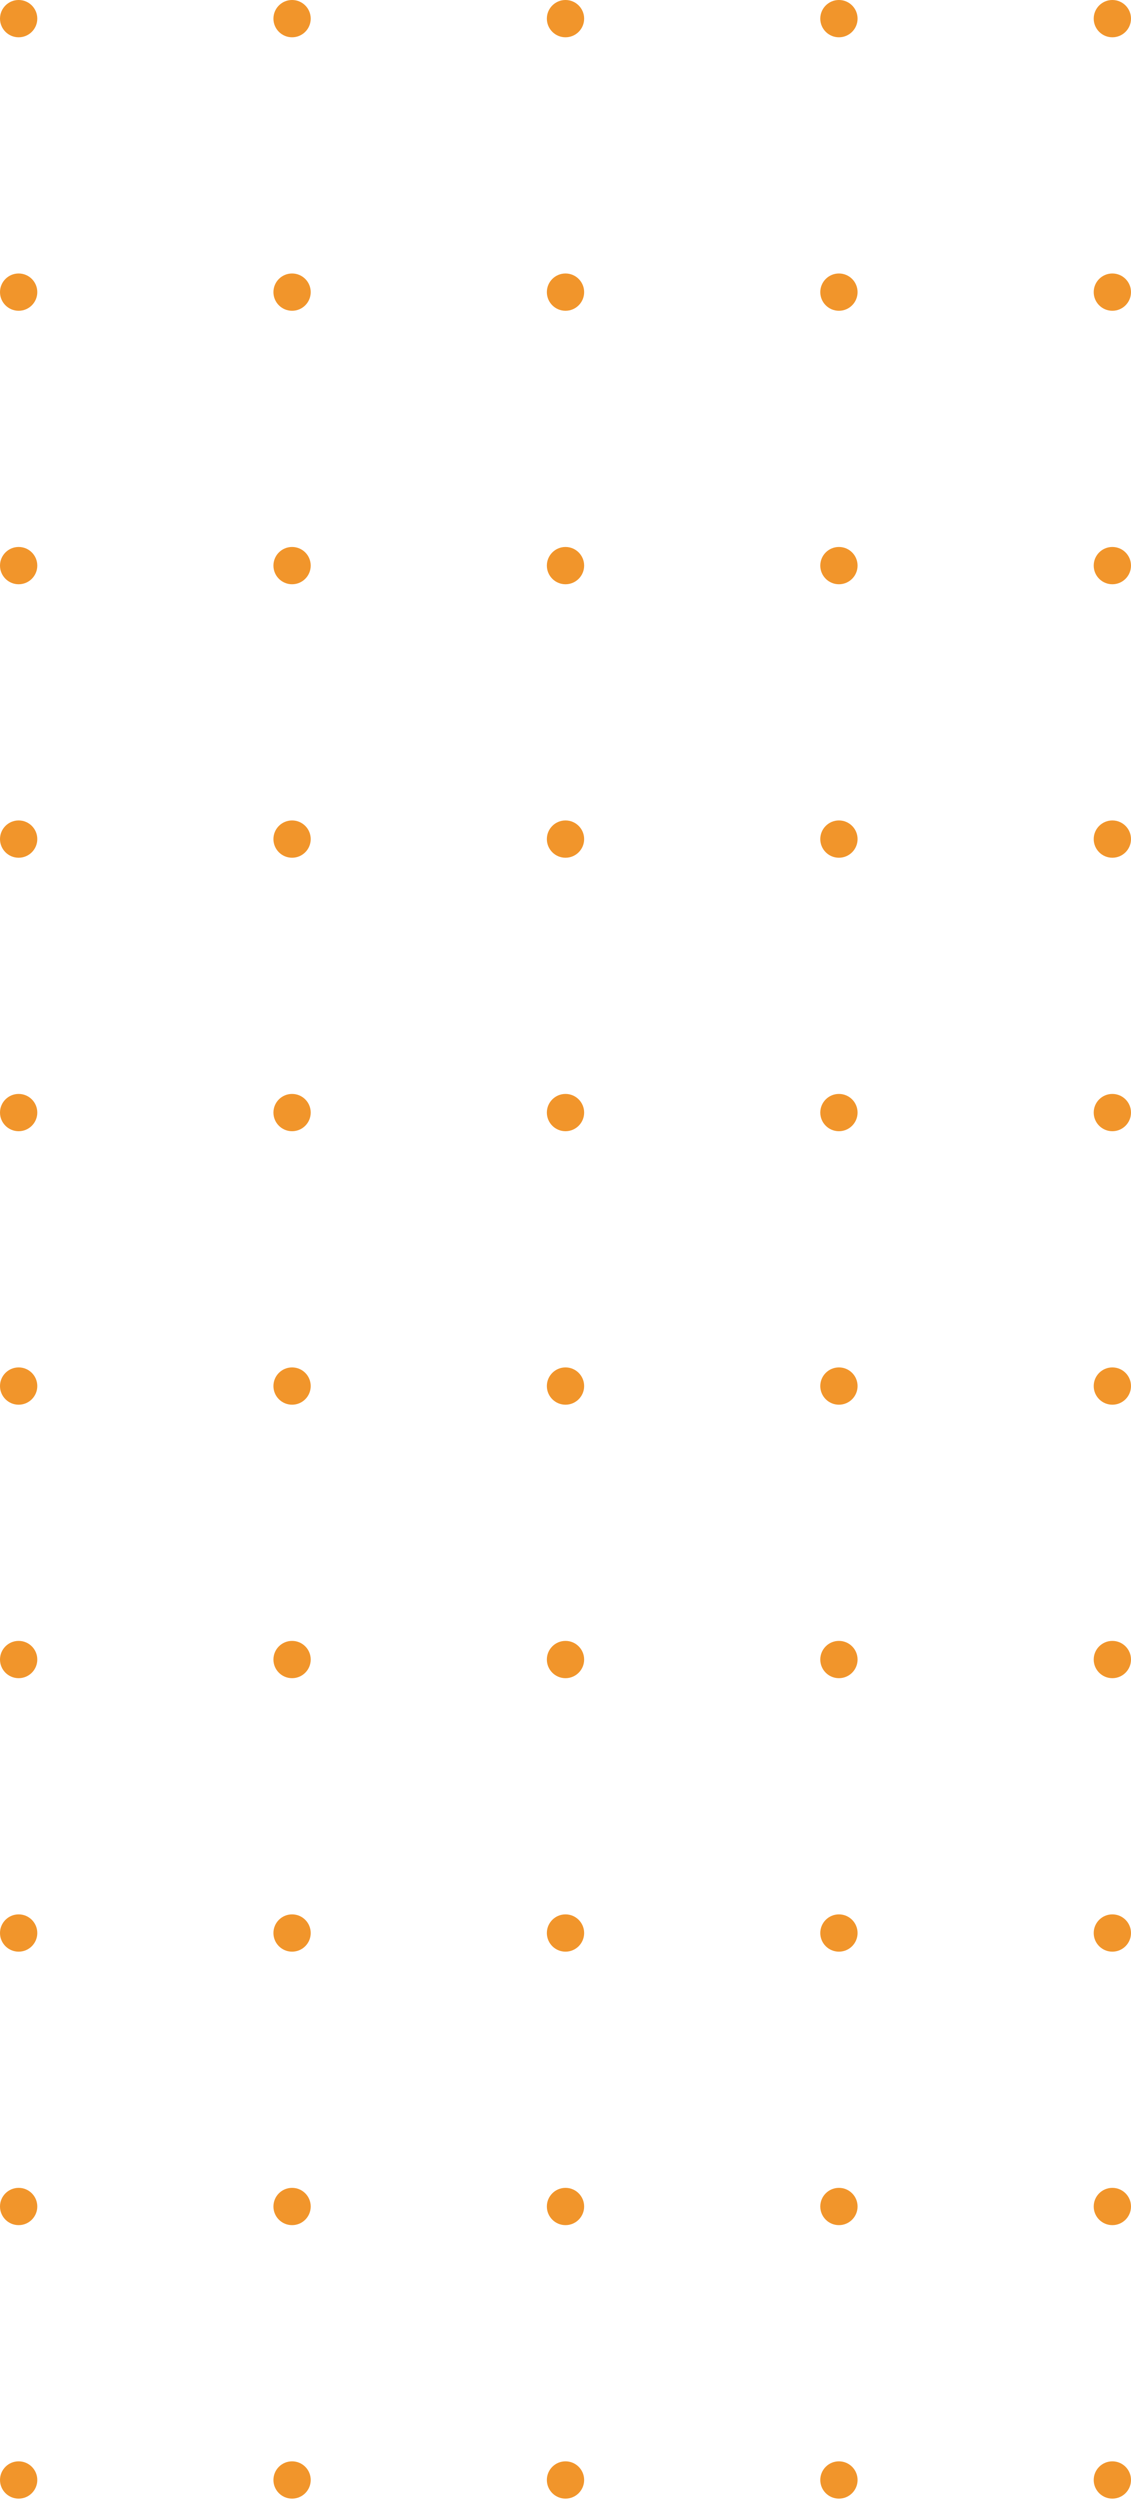 <svg width="181" height="400" viewBox="0 0 181 400" fill="none" xmlns="http://www.w3.org/2000/svg">
<circle cx="178.016" cy="396.807" r="2.984" transform="rotate(-180 178.016 396.807)" fill="#F1952B"/>
<circle cx="134.258" cy="396.807" r="2.984" transform="rotate(-180 134.258 396.807)" fill="#F1952B"/>
<circle cx="90.5" cy="396.807" r="2.984" transform="rotate(-180 90.5 396.807)" fill="#F1952B"/>
<circle cx="46.742" cy="396.807" r="2.984" transform="rotate(-180 46.742 396.807)" fill="#F1952B"/>
<circle cx="2.984" cy="396.807" r="2.984" transform="rotate(-180 2.984 396.807)" fill="#F1952B"/>
<circle cx="178.016" cy="353.049" r="2.984" transform="rotate(-180 178.016 353.049)" fill="#F1952B"/>
<circle cx="134.258" cy="353.049" r="2.984" transform="rotate(-180 134.258 353.049)" fill="#F1952B"/>
<circle cx="90.5" cy="353.049" r="2.984" transform="rotate(-180 90.5 353.049)" fill="#F1952B"/>
<circle cx="46.742" cy="353.049" r="2.984" transform="rotate(-180 46.742 353.049)" fill="#F1952B"/>
<circle cx="2.984" cy="353.049" r="2.984" transform="rotate(-180 2.984 353.049)" fill="#F1952B"/>
<circle cx="178.016" cy="309.291" r="2.984" transform="rotate(-180 178.016 309.291)" fill="#F1952B"/>
<circle cx="134.258" cy="309.291" r="2.984" transform="rotate(-180 134.258 309.291)" fill="#F1952B"/>
<circle cx="90.5" cy="309.291" r="2.984" transform="rotate(-180 90.5 309.291)" fill="#F1952B"/>
<circle cx="46.742" cy="309.291" r="2.984" transform="rotate(-180 46.742 309.291)" fill="#F1952B"/>
<circle cx="2.984" cy="309.291" r="2.984" transform="rotate(-180 2.984 309.291)" fill="#F1952B"/>
<circle cx="178.016" cy="265.533" r="2.984" transform="rotate(-180 178.016 265.533)" fill="#F1952B"/>
<circle cx="134.258" cy="265.533" r="2.984" transform="rotate(-180 134.258 265.533)" fill="#F1952B"/>
<circle cx="90.5" cy="265.533" r="2.984" transform="rotate(-180 90.5 265.533)" fill="#F1952B"/>
<circle cx="46.742" cy="265.533" r="2.984" transform="rotate(-180 46.742 265.533)" fill="#F1952B"/>
<circle cx="2.984" cy="265.533" r="2.984" transform="rotate(-180 2.984 265.533)" fill="#F1952B"/>
<circle cx="178.016" cy="221.775" r="2.984" transform="rotate(-180 178.016 221.775)" fill="#F1952B"/>
<circle cx="134.258" cy="221.775" r="2.984" transform="rotate(-180 134.258 221.775)" fill="#F1952B"/>
<circle cx="90.5" cy="221.775" r="2.984" transform="rotate(-180 90.5 221.775)" fill="#F1952B"/>
<circle cx="46.742" cy="221.775" r="2.984" transform="rotate(-180 46.742 221.775)" fill="#F1952B"/>
<circle cx="2.984" cy="221.775" r="2.984" transform="rotate(-180 2.984 221.775)" fill="#F1952B"/>
<circle cx="178.016" cy="178.016" r="2.984" transform="rotate(-180 178.016 178.016)" fill="#F1952B"/>
<circle cx="134.258" cy="178.016" r="2.984" transform="rotate(-180 134.258 178.016)" fill="#F1952B"/>
<circle cx="90.5" cy="178.016" r="2.984" transform="rotate(-180 90.5 178.016)" fill="#F1952B"/>
<circle cx="46.742" cy="178.016" r="2.984" transform="rotate(-180 46.742 178.016)" fill="#F1952B"/>
<circle cx="2.984" cy="178.016" r="2.984" transform="rotate(-180 2.984 178.016)" fill="#F1952B"/>
<circle cx="178.016" cy="134.258" r="2.984" transform="rotate(-180 178.016 134.258)" fill="#F1952B"/>
<circle cx="134.258" cy="134.258" r="2.984" transform="rotate(-180 134.258 134.258)" fill="#F1952B"/>
<circle cx="90.5" cy="134.258" r="2.984" transform="rotate(-180 90.5 134.258)" fill="#F1952B"/>
<circle cx="46.742" cy="134.258" r="2.984" transform="rotate(-180 46.742 134.258)" fill="#F1952B"/>
<circle cx="2.984" cy="134.258" r="2.984" transform="rotate(-180 2.984 134.258)" fill="#F1952B"/>
<circle cx="178.016" cy="90.5" r="2.984" transform="rotate(-180 178.016 90.5)" fill="#F1952B"/>
<circle cx="134.258" cy="90.5" r="2.984" transform="rotate(-180 134.258 90.5)" fill="#F1952B"/>
<circle cx="90.5" cy="90.5" r="2.984" transform="rotate(-180 90.5 90.5)" fill="#F1952B"/>
<circle cx="46.742" cy="90.5" r="2.984" transform="rotate(-180 46.742 90.5)" fill="#F1952B"/>
<circle cx="2.984" cy="90.5" r="2.984" transform="rotate(-180 2.984 90.5)" fill="#F1952B"/>
<circle cx="178.016" cy="46.742" r="2.984" transform="rotate(-180 178.016 46.742)" fill="#F1952B"/>
<circle cx="134.258" cy="46.742" r="2.984" transform="rotate(-180 134.258 46.742)" fill="#F1952B"/>
<circle cx="90.5" cy="46.742" r="2.984" transform="rotate(-180 90.5 46.742)" fill="#F1952B"/>
<circle cx="46.742" cy="46.742" r="2.984" transform="rotate(-180 46.742 46.742)" fill="#F1952B"/>
<circle cx="2.984" cy="46.742" r="2.984" transform="rotate(-180 2.984 46.742)" fill="#F1952B"/>
<circle cx="178.016" cy="2.983" r="2.984" transform="rotate(-180 178.016 2.983)" fill="#F1952B"/>
<circle cx="134.258" cy="2.983" r="2.984" transform="rotate(-180 134.258 2.983)" fill="#F1952B"/>
<circle cx="90.5" cy="2.983" r="2.984" transform="rotate(-180 90.5 2.983)" fill="#F1952B"/>
<circle cx="46.742" cy="2.983" r="2.984" transform="rotate(-180 46.742 2.983)" fill="#F1952B"/>
<circle cx="2.984" cy="2.983" r="2.984" transform="rotate(-180 2.984 2.983)" fill="#F1952B"/>
</svg>
